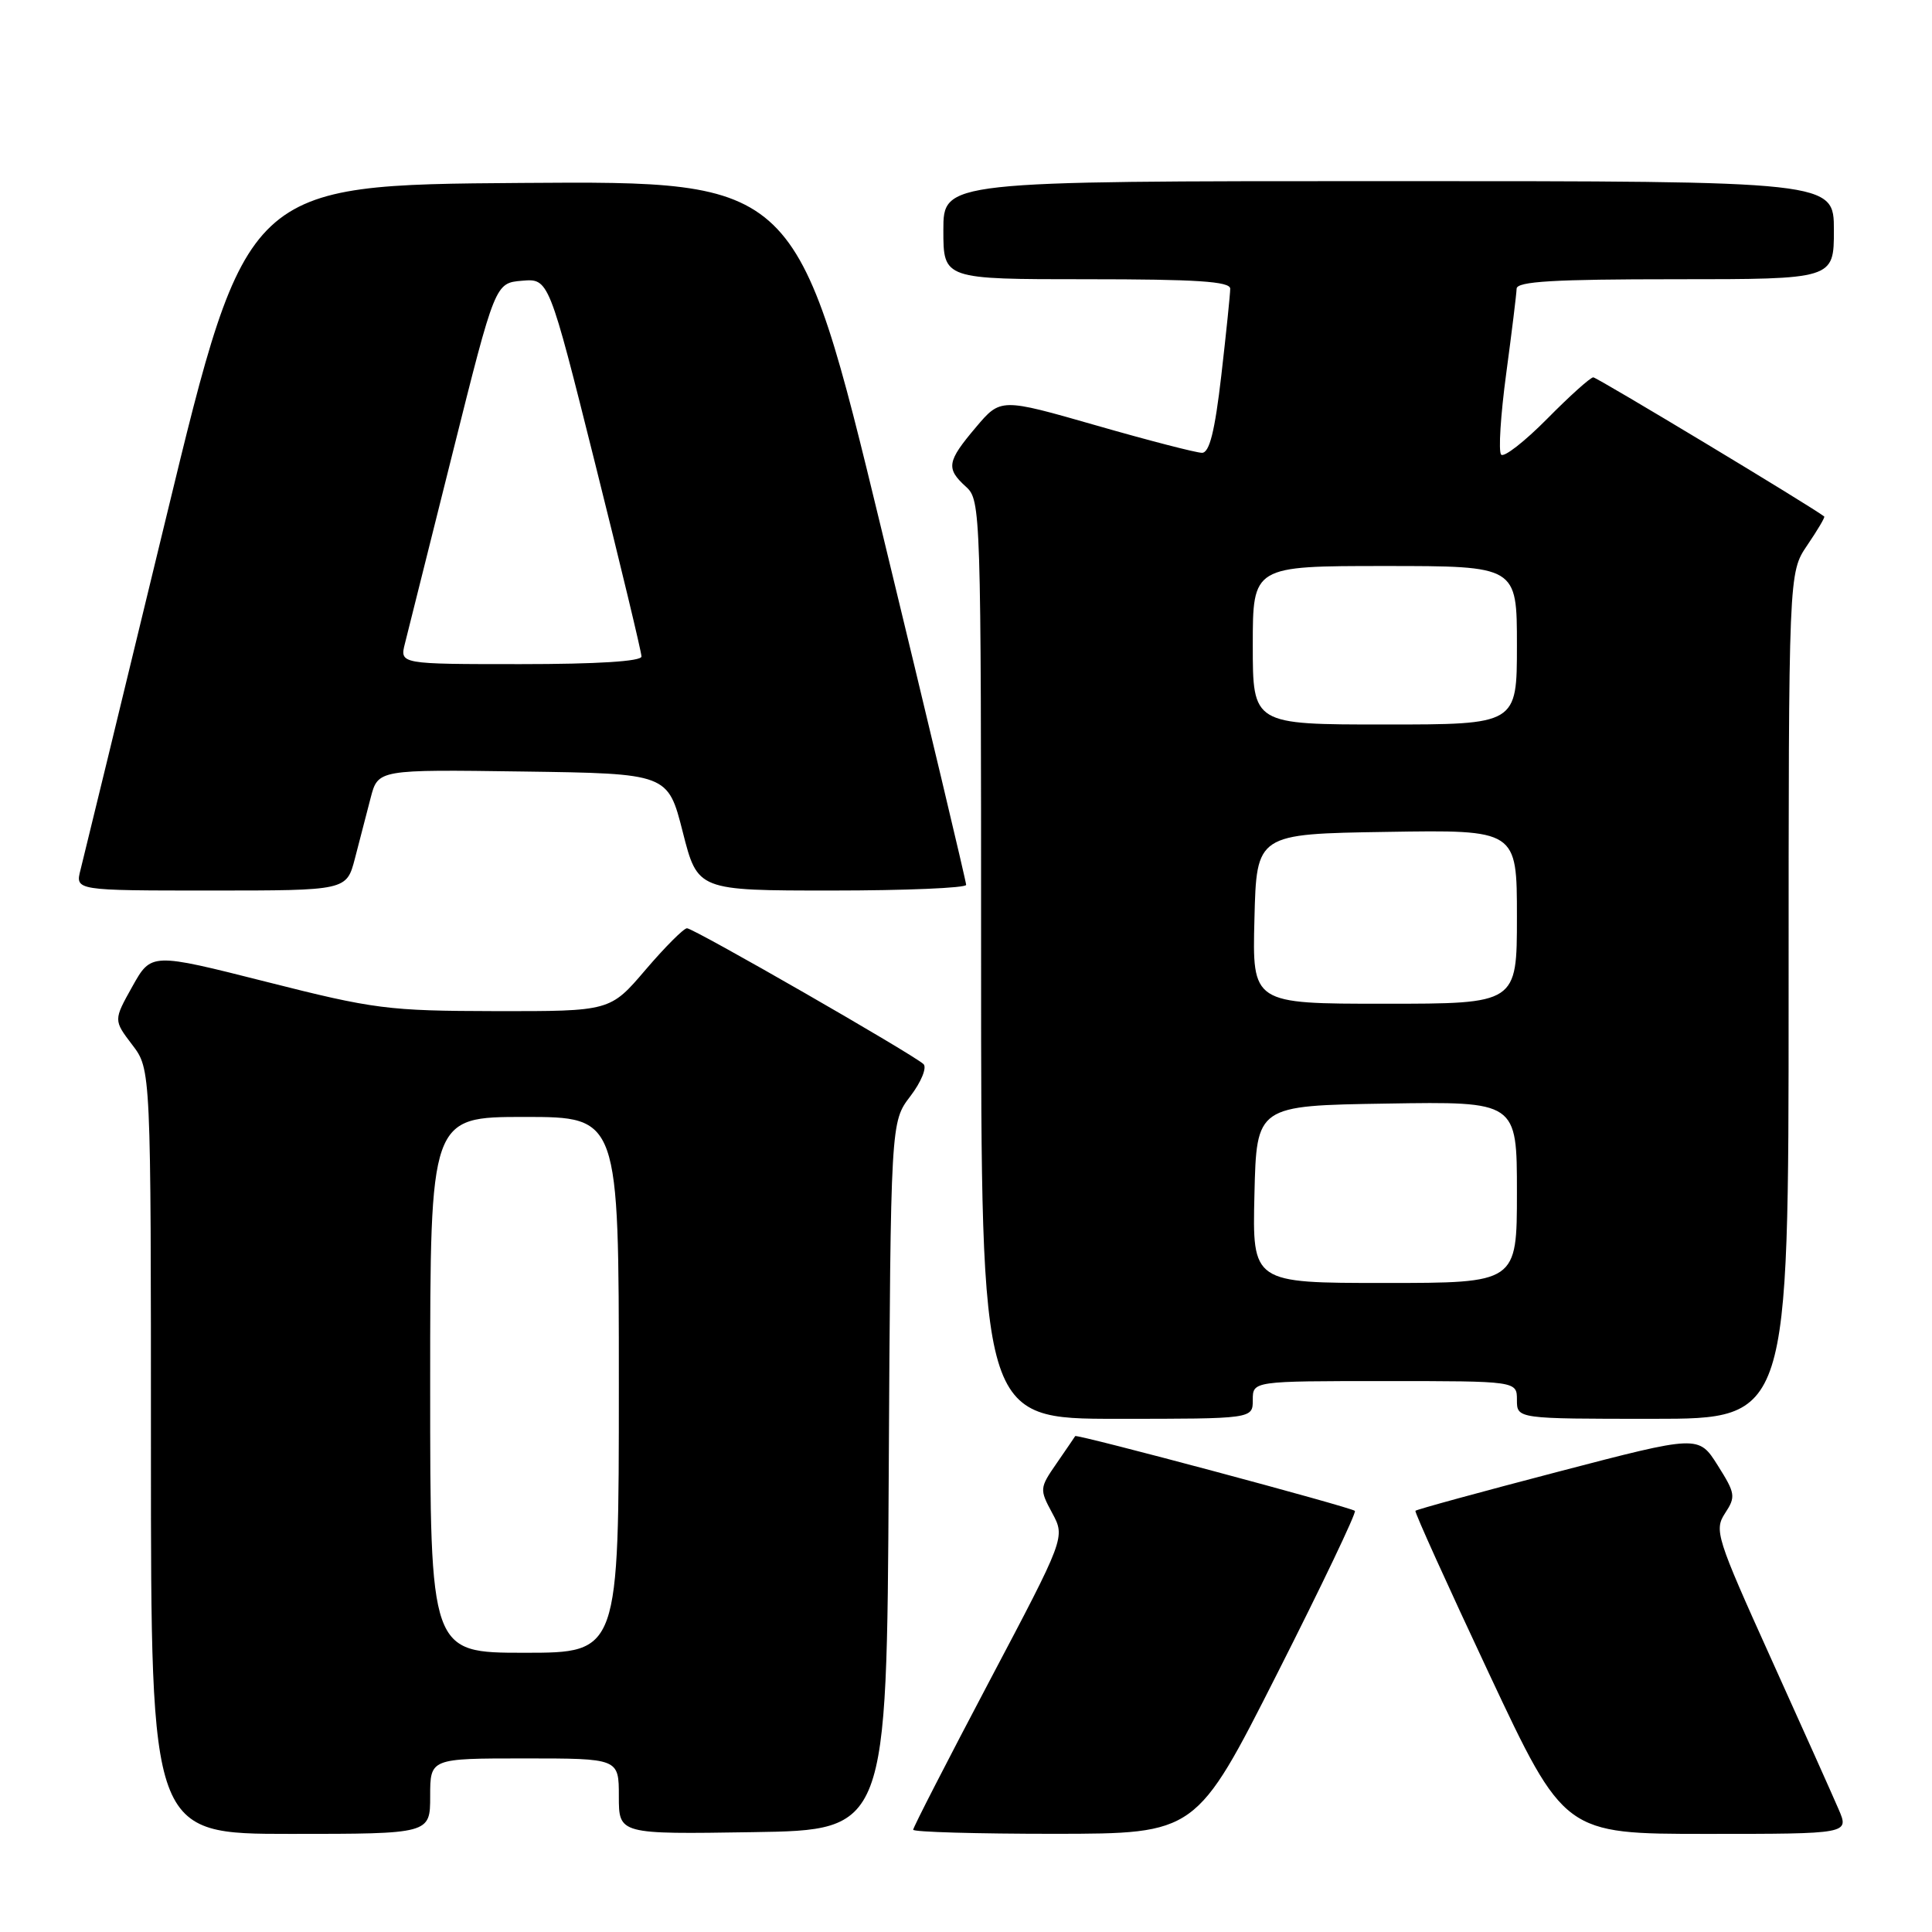 <?xml version="1.0" encoding="UTF-8" standalone="no"?>
<!DOCTYPE svg PUBLIC "-//W3C//DTD SVG 1.1//EN" "http://www.w3.org/Graphics/SVG/1.1/DTD/svg11.dtd" >
<svg xmlns="http://www.w3.org/2000/svg" xmlns:xlink="http://www.w3.org/1999/xlink" version="1.1" viewBox="0 0 256 256">
 <g >
 <path fill="currentColor"
d=" M 57.00 238.00 C 57.00 233.00 57.00 233.00 69.50 233.00 C 82.00 233.00 82.00 233.00 82.00 238.02 C 82.00 243.05 82.00 243.05 99.75 242.77 C 117.50 242.50 117.50 242.50 117.76 195.58 C 118.02 148.66 118.02 148.66 120.63 145.25 C 122.07 143.36 122.84 141.46 122.37 141.00 C 121.02 139.72 91.93 123.00 91.03 123.00 C 90.60 123.00 88.13 125.47 85.54 128.50 C 80.85 134.00 80.85 134.00 65.67 133.98 C 51.40 133.95 49.59 133.72 35.27 130.09 C 20.04 126.24 20.04 126.24 17.54 130.71 C 15.04 135.18 15.04 135.18 17.52 138.44 C 20.00 141.69 20.00 141.69 20.00 192.34 C 20.00 243.00 20.00 243.00 38.50 243.00 C 57.00 243.00 57.00 243.00 57.00 238.00 Z  M 169.22 221.79 C 175.12 210.14 179.76 200.42 179.53 200.20 C 179.05 199.72 142.64 189.98 142.47 190.29 C 142.41 190.40 141.30 192.02 140.02 193.88 C 137.74 197.17 137.73 197.34 139.42 200.48 C 141.16 203.71 141.16 203.71 131.08 222.80 C 125.54 233.30 121.00 242.14 121.00 242.45 C 121.00 242.75 129.44 242.99 139.75 242.99 C 158.50 242.97 158.50 242.97 169.22 221.79 Z  M 243.63 239.75 C 242.86 237.96 238.82 228.93 234.64 219.69 C 227.42 203.71 227.12 202.75 228.58 200.51 C 230.02 198.32 229.95 197.88 227.60 194.16 C 225.07 190.15 225.07 190.15 206.43 195.02 C 196.17 197.70 187.68 200.02 187.55 200.19 C 187.42 200.36 191.81 210.06 197.30 221.75 C 207.28 243.00 207.28 243.00 226.16 243.00 C 245.03 243.00 245.03 243.00 243.63 239.75 Z  M 166.00 185.50 C 166.00 183.00 166.00 183.00 183.50 183.00 C 201.00 183.00 201.00 183.00 201.00 185.50 C 201.00 188.00 201.00 188.00 219.00 188.00 C 237.00 188.00 237.00 188.00 237.00 131.95 C 237.00 75.89 237.00 75.89 239.47 72.25 C 240.83 70.25 241.85 68.53 241.72 68.44 C 240.19 67.21 211.61 50.00 211.12 50.00 C 210.74 50.00 207.99 52.47 205.01 55.49 C 202.02 58.51 199.28 60.65 198.91 60.24 C 198.53 59.83 198.84 55.00 199.58 49.50 C 200.32 44.00 200.94 38.94 200.96 38.25 C 200.99 37.29 205.89 37.00 222.00 37.00 C 243.00 37.00 243.00 37.00 243.00 30.50 C 243.00 24.00 243.00 24.00 184.00 24.00 C 125.00 24.00 125.00 24.00 125.00 30.50 C 125.00 37.00 125.00 37.00 144.00 37.00 C 158.53 37.00 163.00 37.29 163.01 38.25 C 163.01 38.94 162.48 44.11 161.83 49.75 C 160.97 57.17 160.26 60.00 159.27 60.00 C 158.52 60.00 152.21 58.37 145.25 56.37 C 132.59 52.74 132.59 52.74 129.31 56.62 C 125.47 61.16 125.32 62.07 128.00 64.50 C 129.96 66.27 130.00 67.58 130.00 127.15 C 130.00 188.00 130.00 188.00 148.00 188.00 C 166.00 188.00 166.00 188.00 166.00 185.50 Z  M 47.03 113.75 C 47.64 111.41 48.57 107.80 49.11 105.73 C 50.09 101.96 50.09 101.96 69.29 102.23 C 88.50 102.50 88.50 102.50 90.47 110.25 C 92.44 118.00 92.44 118.00 110.22 118.00 C 120.00 118.00 128.01 117.66 128.02 117.25 C 128.02 116.84 122.99 95.68 116.82 70.24 C 105.61 23.98 105.61 23.98 69.15 24.24 C 32.68 24.50 32.68 24.50 22.03 68.50 C 16.17 92.70 11.06 113.74 10.67 115.25 C 9.96 118.00 9.96 118.00 27.94 118.00 C 45.92 118.00 45.92 118.00 47.03 113.75 Z  M 57.00 183.50 C 57.00 148.00 57.00 148.00 69.50 148.00 C 82.00 148.00 82.00 148.00 82.00 183.50 C 82.00 219.00 82.00 219.00 69.50 219.00 C 57.00 219.00 57.00 219.00 57.00 183.50 Z  M 166.22 158.25 C 166.50 146.50 166.50 146.50 183.75 146.23 C 201.00 145.95 201.00 145.95 201.00 157.98 C 201.00 170.00 201.00 170.00 183.47 170.00 C 165.94 170.00 165.94 170.00 166.22 158.25 Z  M 166.22 121.75 C 166.50 110.50 166.50 110.50 183.75 110.23 C 201.00 109.95 201.00 109.95 201.00 121.48 C 201.00 133.00 201.00 133.00 183.47 133.00 C 165.93 133.00 165.93 133.00 166.22 121.75 Z  M 166.00 85.50 C 166.00 75.00 166.00 75.00 183.50 75.00 C 201.00 75.00 201.00 75.00 201.00 85.50 C 201.00 96.00 201.00 96.00 183.50 96.00 C 166.00 96.00 166.00 96.00 166.00 85.50 Z  M 53.66 85.25 C 54.04 83.74 56.89 72.38 59.98 60.00 C 65.61 37.50 65.61 37.50 69.17 37.20 C 72.72 36.90 72.72 36.90 78.86 61.43 C 82.24 74.93 85.00 86.43 85.00 86.99 C 85.00 87.63 79.14 88.00 68.98 88.00 C 52.96 88.00 52.96 88.00 53.66 85.25 Z "/>
</g>
</svg>